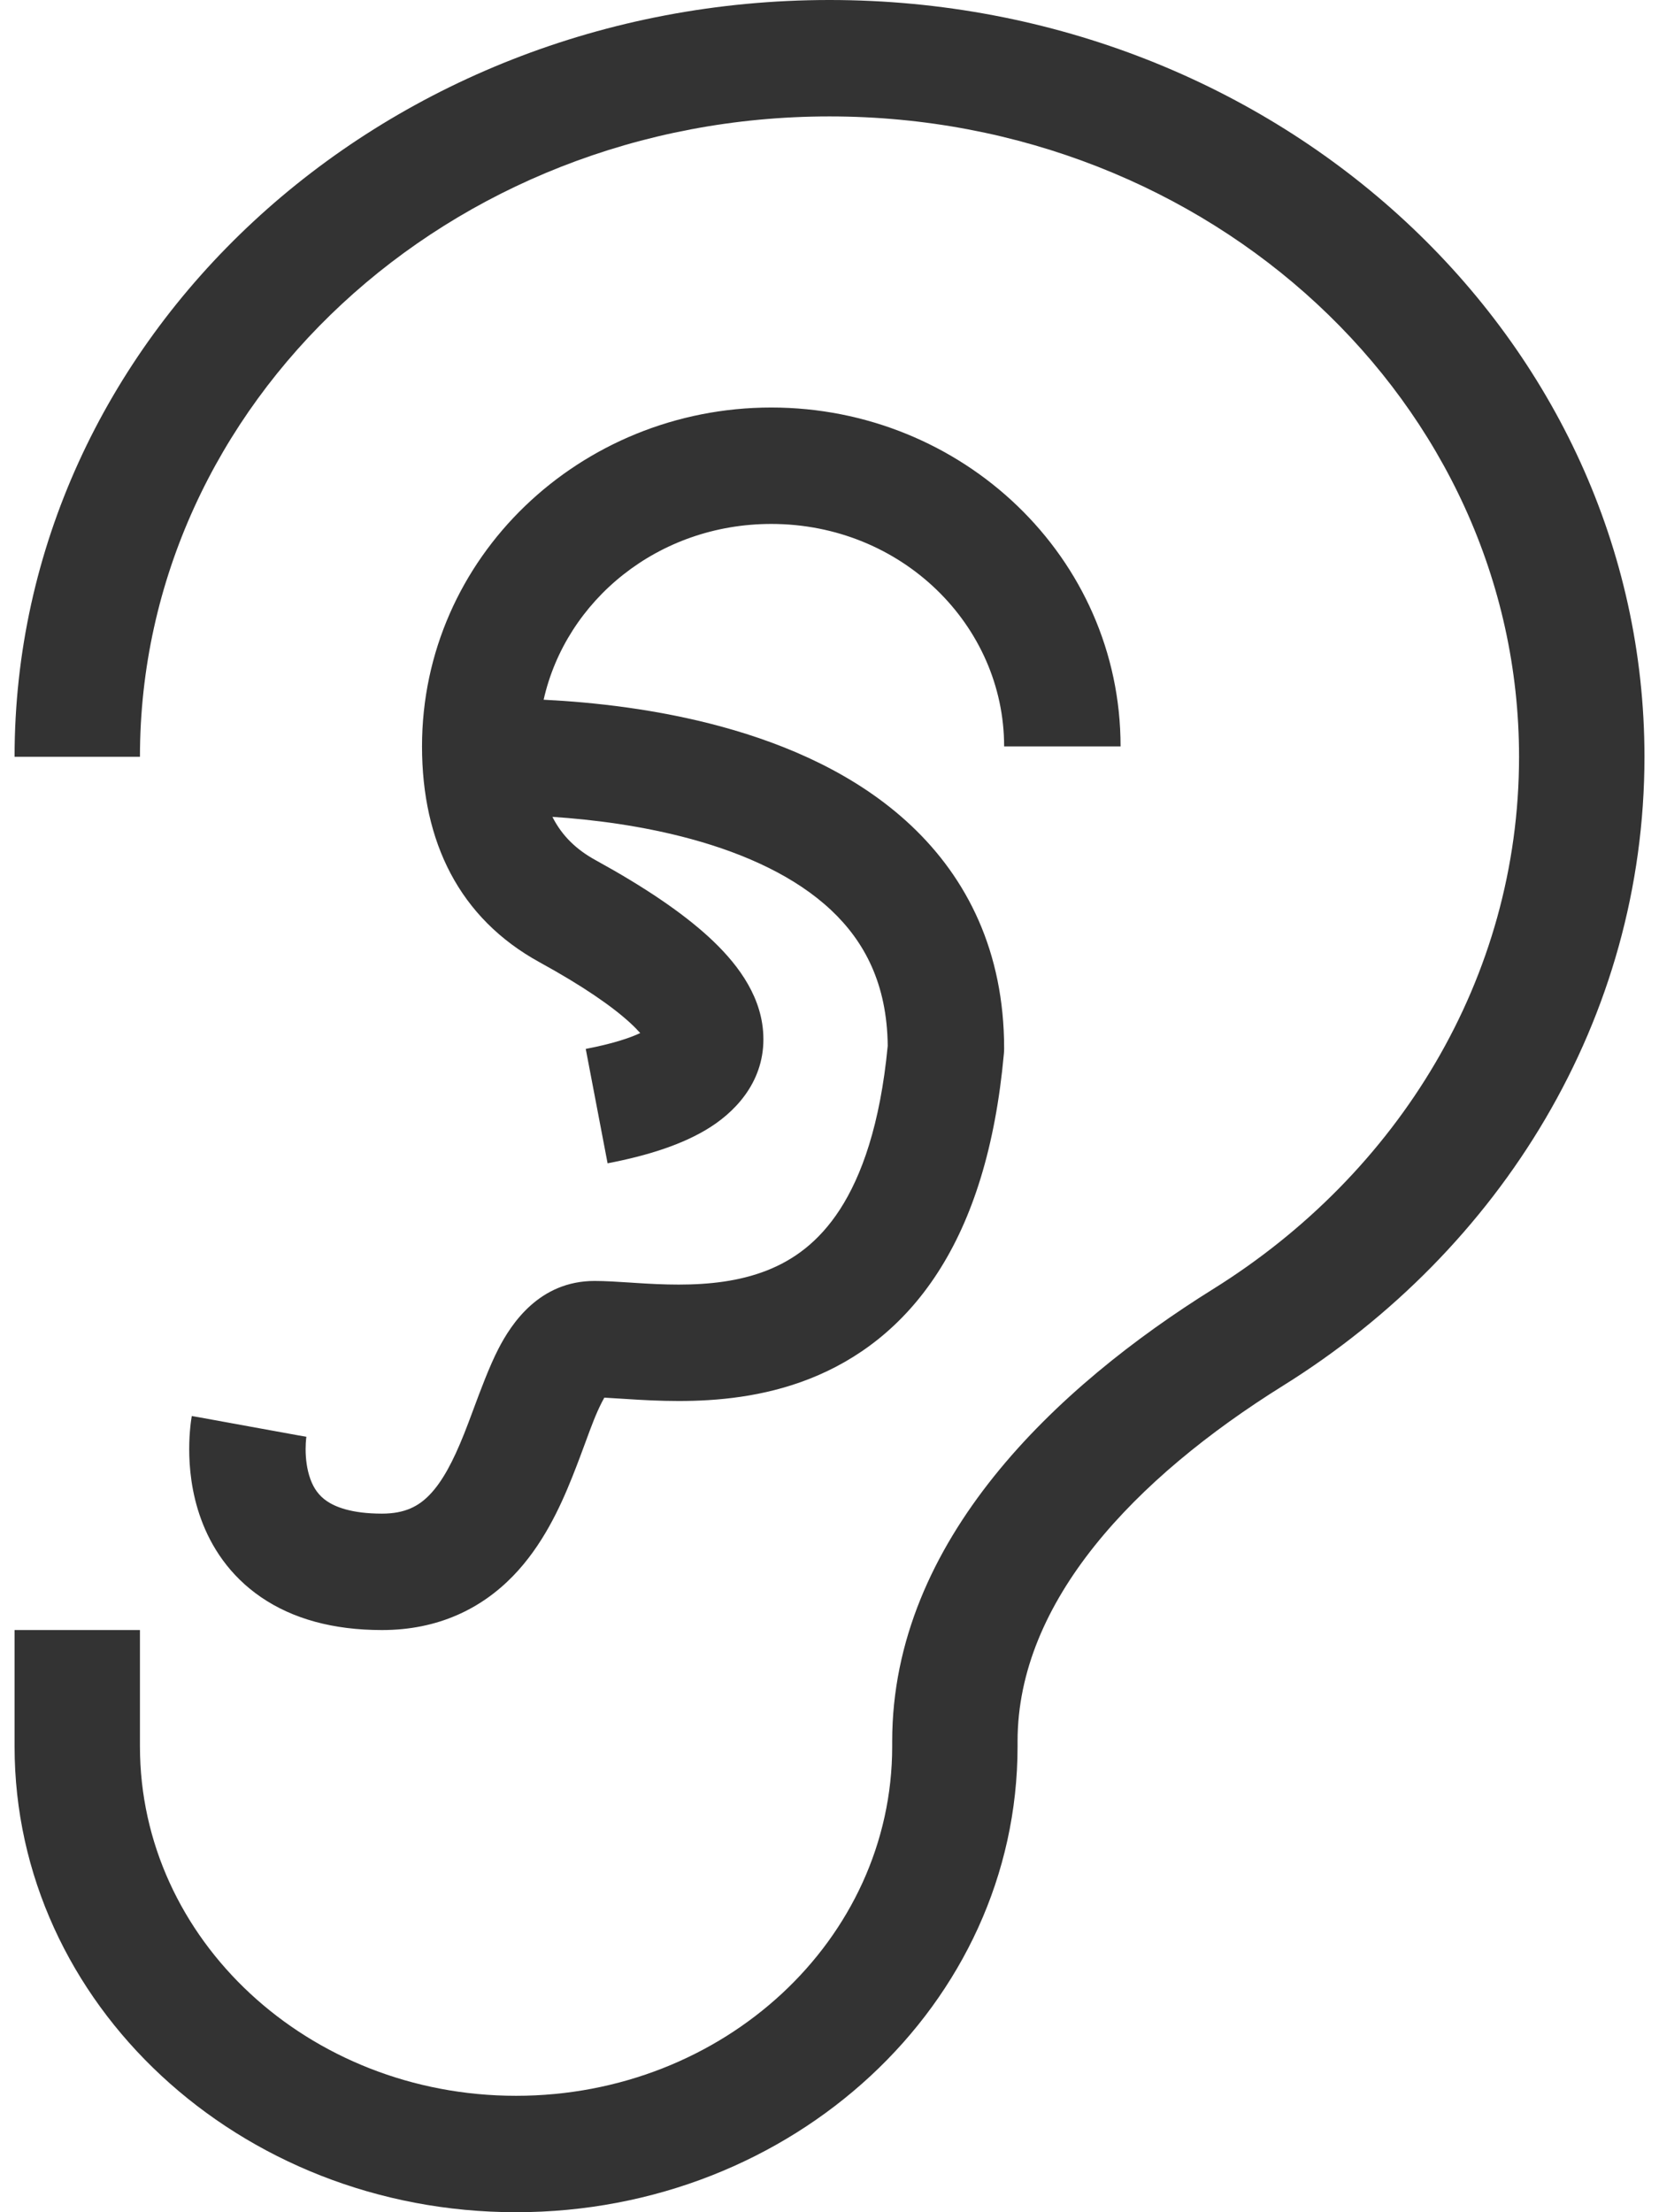 <svg width="42" height="56" viewBox="0 0 42 56" fill="none" xmlns="http://www.w3.org/2000/svg">
<path fill-rule="evenodd" clip-rule="evenodd" d="M21 2.947C11.359 2.947 3.543 10.205 3.543 19.158H0.369C0.369 8.577 9.606 0 21 0C32.395 0 41.632 8.577 41.632 19.158C41.632 25.791 38 31.636 32.489 35.073C28.728 37.418 25.761 40.537 25.761 44.08V44.211C25.761 50.722 20.077 56 13.065 56C6.053 56 0.369 50.722 0.369 44.211V41.263H3.543V44.211C3.543 49.094 7.806 53.053 13.065 53.053C18.324 53.053 22.587 49.094 22.587 44.211V44.08C22.587 38.985 26.758 35.096 30.72 32.626C35.39 29.713 38.457 24.768 38.457 19.158C38.457 10.205 30.642 2.947 21 2.947ZM13.763 17.713C14.327 15.2 16.656 13.263 19.526 13.263C22.833 13.263 25.421 15.834 25.421 18.894H28.369C28.369 14.106 24.359 10.316 19.526 10.316C14.694 10.316 10.684 14.106 10.684 18.894C10.684 21.31 11.626 23.242 13.659 24.358C14.764 24.964 15.502 25.479 15.953 25.893C16.063 25.994 16.146 26.08 16.208 26.151C15.936 26.279 15.493 26.425 14.829 26.552L15.382 29.448C16.373 29.258 17.292 28.976 17.989 28.529C18.717 28.062 19.413 27.254 19.318 26.099C19.238 25.116 18.598 24.32 17.946 23.721C17.249 23.082 16.282 22.435 15.078 21.774C14.604 21.514 14.232 21.168 13.985 20.678C15.006 20.745 16.264 20.902 17.503 21.241C18.893 21.621 20.152 22.202 21.045 23.043C21.882 23.832 22.458 24.902 22.474 26.473C22.283 28.48 21.808 29.775 21.265 30.615C20.729 31.443 20.085 31.897 19.416 32.16C18.72 32.434 17.953 32.518 17.181 32.518C16.797 32.518 16.43 32.498 16.075 32.475L15.94 32.466C15.645 32.447 15.323 32.426 15.052 32.426C13.653 32.426 12.944 33.51 12.617 34.146C12.39 34.587 12.166 35.189 11.974 35.706C11.893 35.924 11.817 36.128 11.749 36.297C11.47 36.996 11.199 37.507 10.873 37.843C10.601 38.122 10.262 38.316 9.67 38.316C8.886 38.316 8.479 38.139 8.273 37.998C8.07 37.859 7.942 37.674 7.858 37.443C7.768 37.196 7.737 36.921 7.737 36.684C7.737 36.57 7.744 36.478 7.75 36.42C7.753 36.391 7.756 36.371 7.757 36.363C7.758 36.36 7.758 36.358 7.758 36.358L7.757 36.363L7.756 36.368L7.756 36.37C7.755 36.371 7.755 36.373 6.305 36.108C4.856 35.843 4.856 35.844 4.855 35.845L4.855 35.847L4.855 35.85L4.853 35.858L4.85 35.879C4.847 35.895 4.844 35.914 4.841 35.937C4.834 35.982 4.826 36.042 4.819 36.114C4.804 36.257 4.79 36.452 4.79 36.684C4.79 37.136 4.843 37.781 5.09 38.455C5.341 39.144 5.803 39.88 6.609 40.431C7.411 40.98 8.435 41.263 9.67 41.263C11.095 41.263 12.186 40.72 12.987 39.896C13.733 39.127 14.177 38.165 14.486 37.392C14.627 37.038 14.736 36.743 14.83 36.487C14.976 36.089 15.089 35.784 15.238 35.494C15.261 35.449 15.281 35.411 15.299 35.38C15.422 35.386 15.565 35.396 15.741 35.407L15.887 35.416C16.253 35.44 16.698 35.465 17.181 35.465C18.14 35.465 19.319 35.366 20.495 34.903C21.697 34.43 22.848 33.596 23.74 32.215C24.619 30.856 25.2 29.042 25.415 26.671C25.419 26.627 25.421 26.582 25.421 26.538C25.421 24.094 24.488 22.238 23.066 20.898C21.688 19.6 19.919 18.846 18.281 18.398C16.63 17.946 15.002 17.776 13.804 17.715C13.79 17.714 13.776 17.714 13.763 17.713ZM15.389 35.249C15.389 35.25 15.384 35.256 15.376 35.264C15.384 35.253 15.389 35.249 15.389 35.249Z" fill="#333333"/>
</svg>
